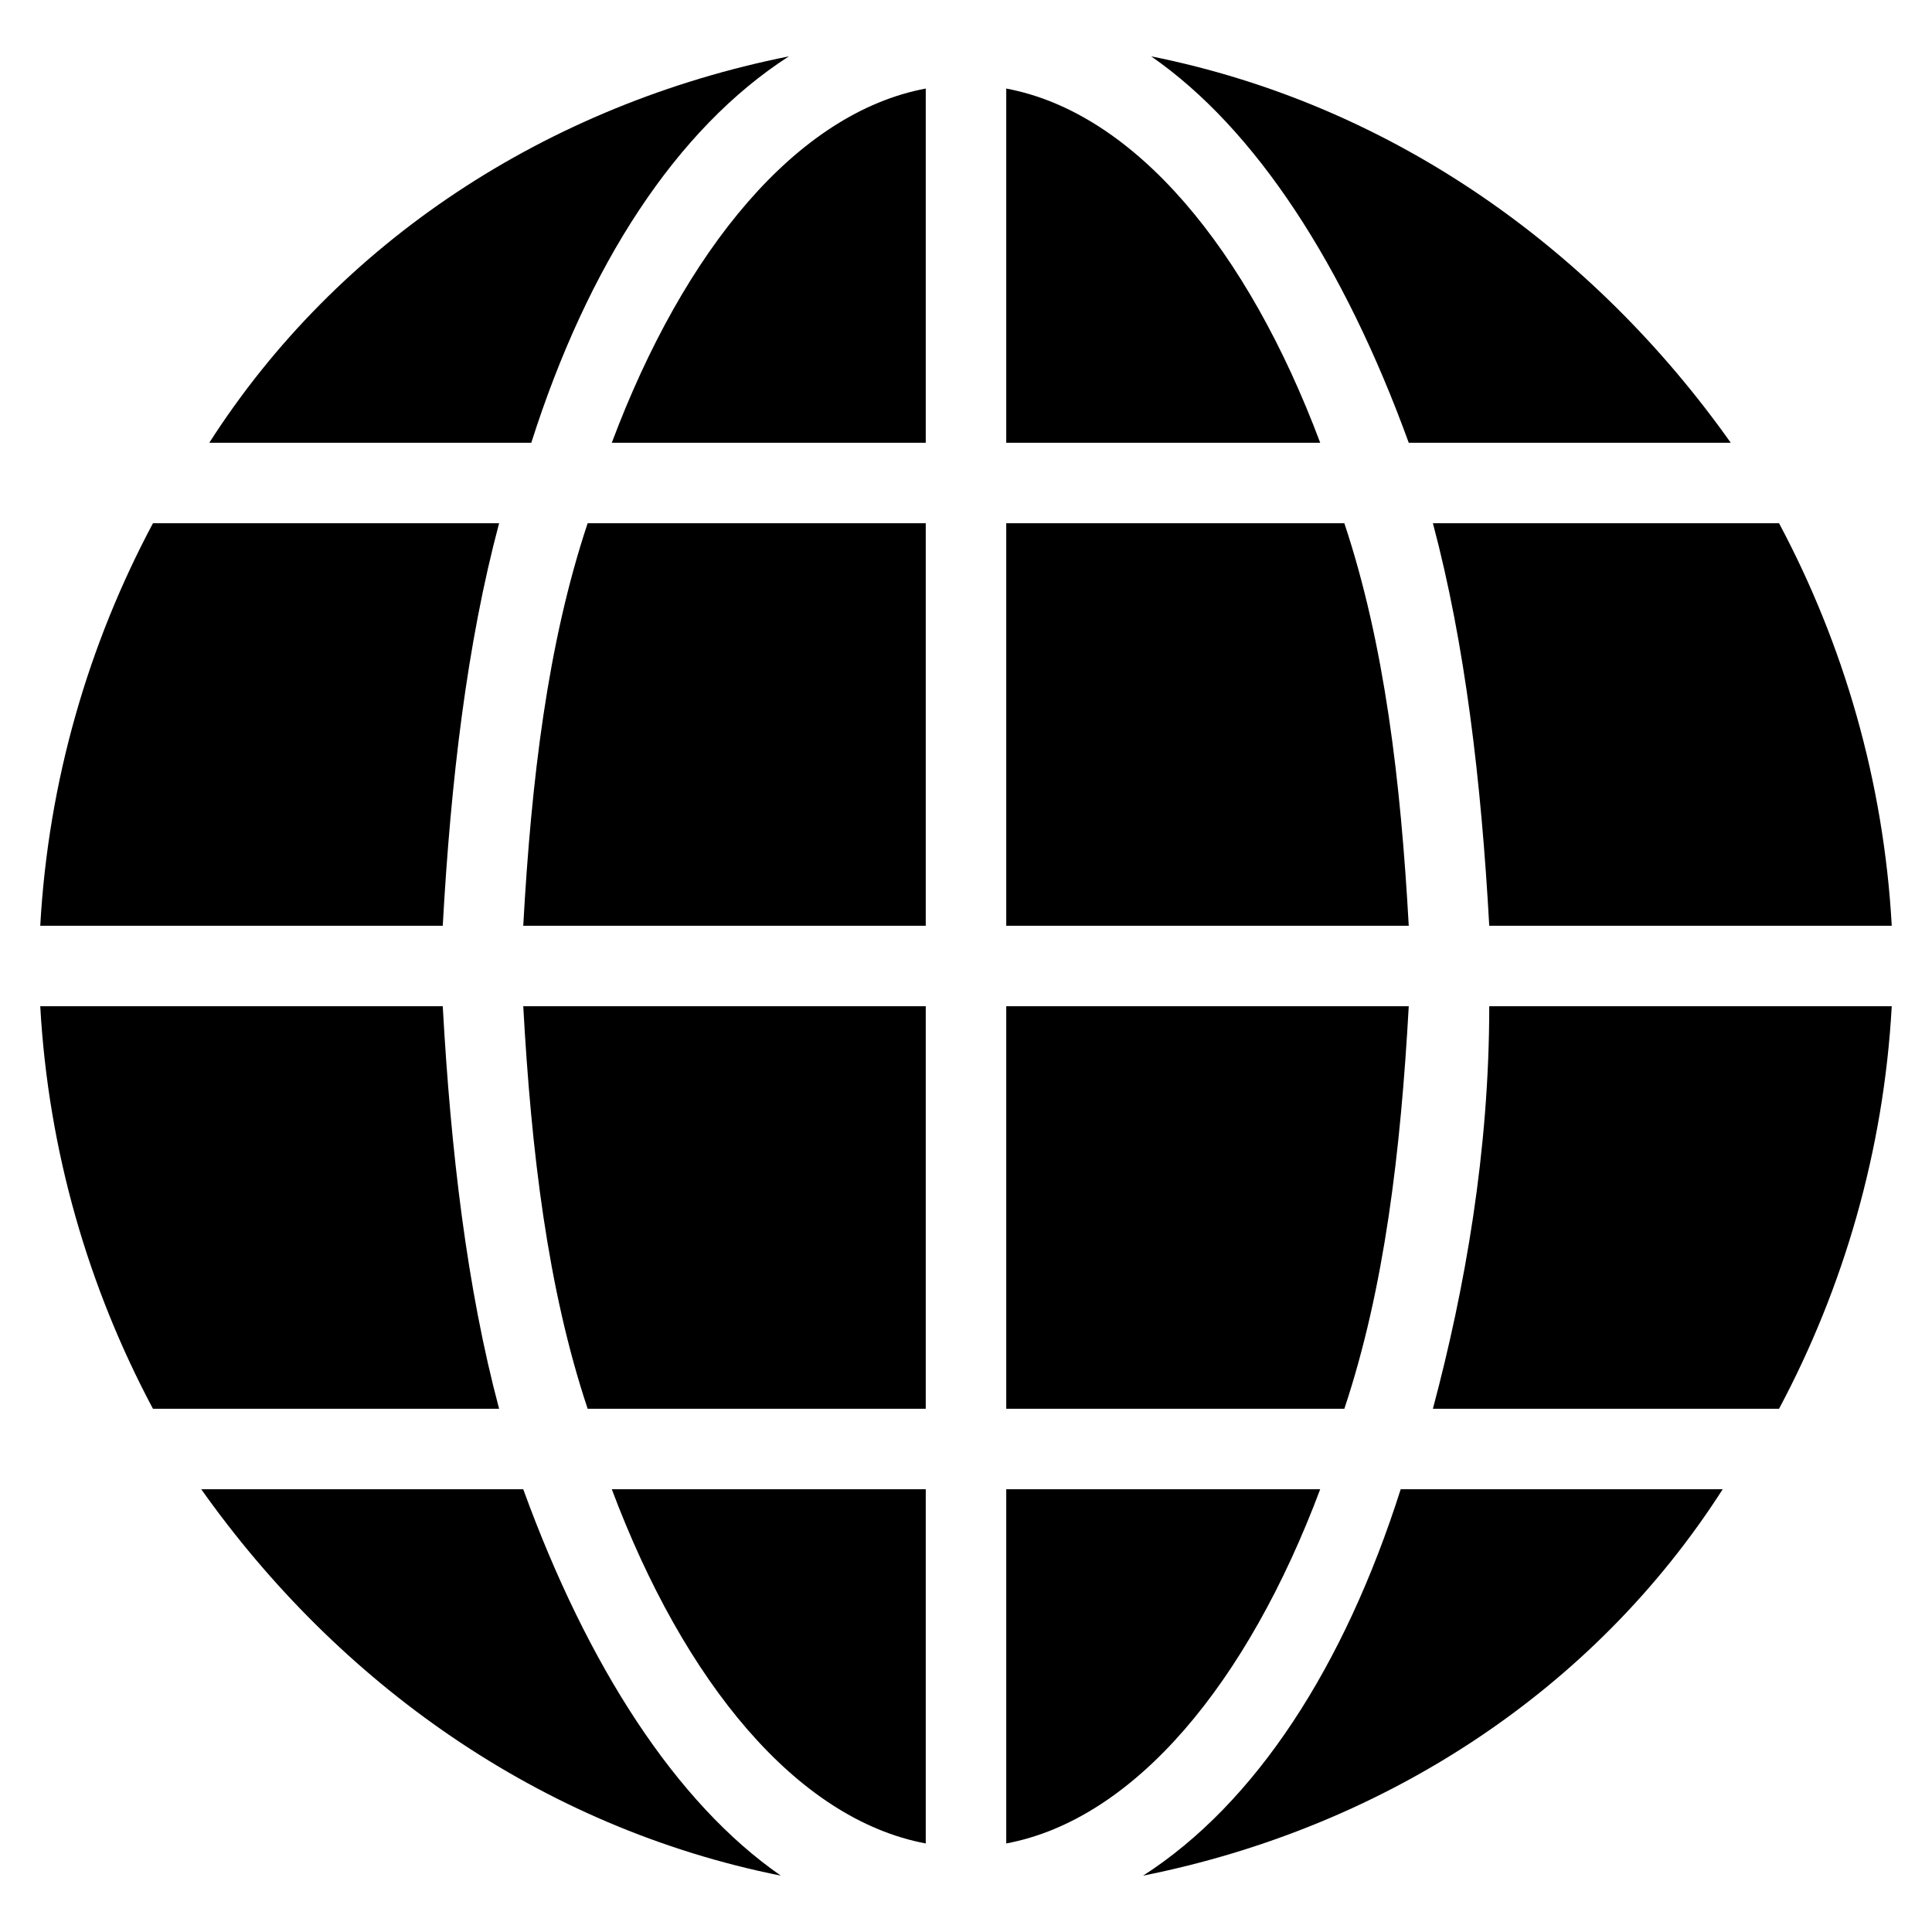 <?xml version="1.0" encoding="utf-8"?>
<!-- Generator: Adobe Illustrator 19.0.0, SVG Export Plug-In . SVG Version: 6.00 Build 0)  -->
<svg version="1.1" id="Layer_1" xmlns="http://www.w3.org/2000/svg" xmlns:xlink="http://www.w3.org/1999/xlink" x="0px" y="0px"
	 viewBox="0 0 24 24" style="enable-background:new 0 0 24 24;" xml:space="preserve">
<g>
	<path d="M6.5,11.5h5v-5H7.3C6.8,8,6.6,9.7,6.5,11.5z"/>
	<path d="M5.5,12.5h-5c0.1,1.8,0.6,3.5,1.4,5h4.3C5.8,16,5.6,14.3,5.5,12.5z"/>
	<path d="M7.6,5.5h3.9V1.1C9.9,1.4,8.5,3.1,7.6,5.5z"/>
	<path d="M12.5,1.1v4.4h3.9C15.5,3.1,14.1,1.4,12.5,1.1z"/>
	<path d="M16.7,6.5h-4.2v5h5C17.4,9.7,17.2,8,16.7,6.5z"/>
	<path d="M18.5,12.5c0,1.8-0.3,3.5-0.7,5h4.3c0.8-1.5,1.3-3.2,1.4-5H18.5z"/>
	<path d="M7.3,17.5h4.2v-5h-5C6.6,14.3,6.8,16,7.3,17.5z"/>
	<path d="M6.2,6.5H1.9c-0.8,1.5-1.3,3.2-1.4,5h5C5.6,9.7,5.8,8,6.2,6.5z"/>
	<path d="M11.5,22.9v-4.4H7.6C8.5,20.9,9.9,22.6,11.5,22.9z"/>
	<path d="M6.5,18.5h-4c1.7,2.4,4.2,4.2,7.2,4.8C8.4,22.4,7.3,20.7,6.5,18.5z"/>
	<path d="M14.2,23.3c3-0.6,5.6-2.3,7.2-4.8h-4C16.7,20.7,15.6,22.4,14.2,23.3z"/>
	<path d="M17.5,5.5h4c-1.7-2.4-4.2-4.2-7.2-4.8C15.6,1.6,16.7,3.3,17.5,5.5z"/>
	<path d="M9.8,0.7C6.8,1.3,4.2,3,2.6,5.5h4C7.3,3.3,8.4,1.6,9.8,0.7z"/>
	<path d="M12.5,18.5v4.4c1.6-0.3,3-2,3.9-4.4H12.5z"/>
	<path d="M17.5,12.5h-5v5h4.2C17.2,16,17.4,14.3,17.5,12.5z"/>
	<path d="M18.5,11.5h5c-0.1-1.8-0.6-3.5-1.4-5h-4.3C18.2,8,18.4,9.7,18.5,11.5z"/>
</g>
</svg>
